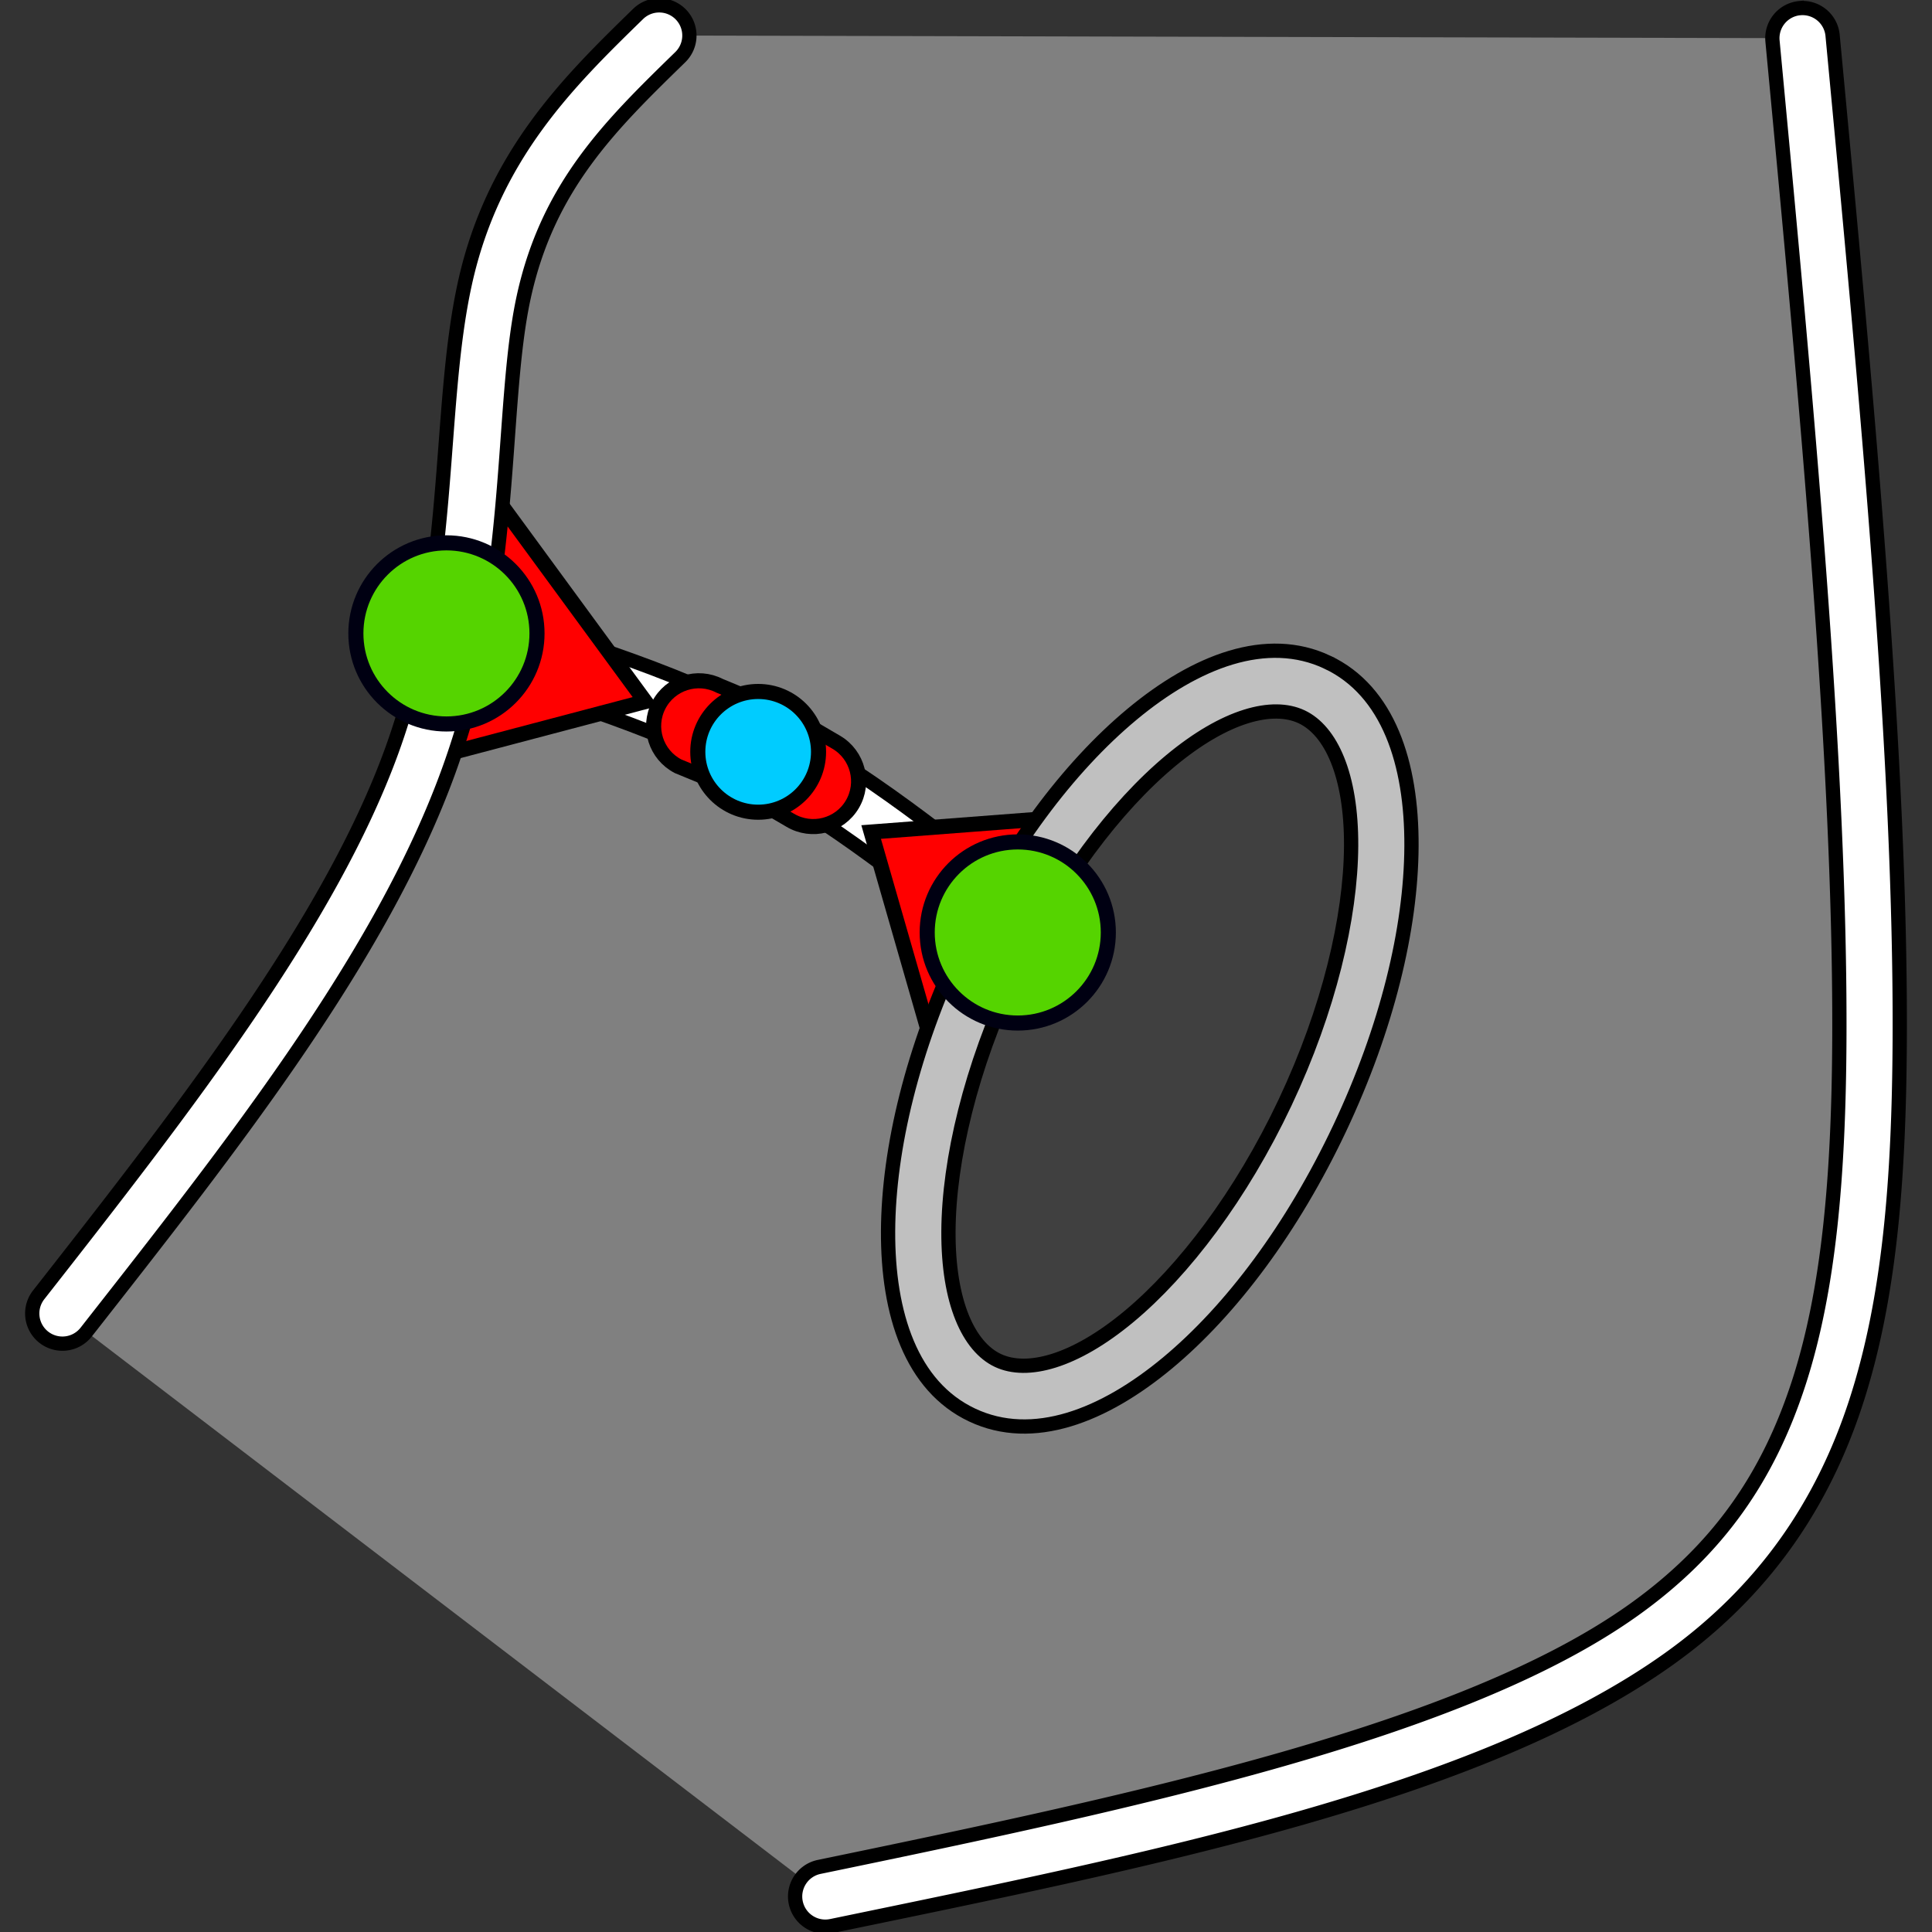 <?xml version="1.0" encoding="UTF-8" standalone="no"?>
<!-- Created with Inkscape (http://www.inkscape.org/) -->

<svg
   width="512"
   height="512"
   viewBox="0 0 135.467 135.467"
   version="1.1"
   id="svg12438"
   inkscape:version="1.1.2 (0a00cf5339, 2022-02-04, custom)"
   sodipodi:docname="Bridge.svg"
   xmlns:inkscape="http://www.inkscape.org/namespaces/inkscape"
   xmlns:sodipodi="http://sodipodi.sourceforge.net/DTD/sodipodi-0.dtd"
   xmlns="http://www.w3.org/2000/svg"
   xmlns:svg="http://www.w3.org/2000/svg">
  <rect x="0" y="0" width="135.467" height="135.467" fill="#333333" stroke="none"/>
  <sodipodi:namedview
     id="namedview12440"
     pagecolor="#ffffff"
     bordercolor="#666666"
     borderopacity="1.0"
     inkscape:pageshadow="2"
     inkscape:pageopacity="0.0"
     inkscape:pagecheckerboard="0"
     inkscape:document-units="px"
     showgrid="false"
     units="px"
     inkscape:snap-global="false"
     inkscape:snap-object-midpoints="true"
     inkscape:zoom="0.95395915"
     inkscape:cx="119.50197"
     inkscape:cy="148.3292"
     inkscape:window-width="1920"
     inkscape:window-height="1023"
     inkscape:window-x="0"
     inkscape:window-y="0"
     inkscape:window-maximized="1"
     inkscape:current-layer="layer1" />
  <defs
     id="defs12435">
    <inkscape:path-effect
       effect="bspline"
       id="path-effect13578"
       is_visible="true"
       lpeversion="1"
       weight="33.333"
       steps="2"
       helper_size="0"
       apply_no_weight="true"
       apply_with_weight="true"
       only_selected="false" />
    <inkscape:path-effect
       effect="bspline"
       id="path-effect13574"
       is_visible="true"
       lpeversion="1"
       weight="33.333"
       steps="2"
       helper_size="0"
       apply_no_weight="true"
       apply_with_weight="true"
       only_selected="false" />
    <inkscape:path-effect
       effect="bspline"
       id="path-effect13297"
       is_visible="true"
       lpeversion="1"
       weight="33.333"
       steps="2"
       helper_size="0"
       apply_no_weight="true"
       apply_with_weight="true"
       only_selected="false" />
    <inkscape:path-effect
       effect="bspline"
       id="path-effect13293"
       is_visible="true"
       lpeversion="1"
       weight="33.333"
       steps="2"
       helper_size="0"
       apply_no_weight="true"
       apply_with_weight="true"
       only_selected="false" />
    <inkscape:path-effect
       effect="bspline"
       id="path-effect12776"
       is_visible="true"
       lpeversion="1"
       weight="33.333"
       steps="2"
       helper_size="0"
       apply_no_weight="true"
       apply_with_weight="true"
       only_selected="false" />
    <inkscape:path-effect
       effect="bspline"
       id="path-effect12481"
       is_visible="true"
       lpeversion="1"
       weight="33.333"
       steps="2"
       helper_size="0"
       apply_no_weight="true"
       apply_with_weight="true"
       only_selected="false" />
    <inkscape:path-effect
       effect="bspline"
       id="path-effect12477"
       is_visible="true"
       lpeversion="1"
       weight="33.333"
       steps="2"
       helper_size="0"
       apply_no_weight="true"
       apply_with_weight="true"
       only_selected="false" />
  </defs>
  <g
     inkscape:label="Layer 1"
     inkscape:groupmode="layer"
     id="layer1">
    <path
       style="fill:#808080;stroke:none;stroke-width:0.265px;stroke-linecap:butt;stroke-linejoin:miter;stroke-opacity:1;fill-opacity:1"
       d="m 46.223,2.491 80.167,0.187 4.915,77.694 -6.668,27.379 -20.239,14.107 L 57.867,132.975 4.377,92.096 29.705,56.968 37.113,11.311 Z"
       id="path12811" />
    <path
       style="color:#000000;fill:#ffffff;stroke-linecap:round;-inkscape-stroke:none;fill-opacity:1;stroke:#000000;stroke-opacity:1"
       d="m 126.191,0.57 a 2.117,2.117 0 0 0 -1.908,2.307 c 2.398,25.434 4.786,50.842 4.688,70.033 -0.049,9.595 -0.735,17.567 -2.859,24.092 -2.125,6.525 -5.605,11.632 -11.568,15.885 -11.928,8.506 -34.463,13.333 -57.105,18.016 a 2.117,2.117 0 0 0 -1.643,2.502 2.117,2.117 0 0 0 2.5,1.645 c 22.643,-4.683 45.394,-9.222 58.705,-18.715 6.656,-4.746 10.784,-10.795 13.137,-18.021 2.353,-7.226 3.016,-15.601 3.066,-25.381 0.1,-19.559 -2.309,-45.017 -4.707,-70.451 a 2.117,2.117 0 0 0 -2.305,-1.91 z"
       id="path12479" />
    <path
       style="color:#000000;fill:#ffffff;-inkscape-stroke:none;fill-opacity:1;stroke:#000000;stroke-opacity:1"
       d="m 31.902,42.383 -1.199,4.061 c 7.41,2.19 14.687,4.354 21.115,7.719 6.428,3.365 12.271,8.067 18.215,12.867 l 2.66,-3.293 C 66.75,58.936 60.706,54.037 53.781,50.412 46.856,46.787 39.312,44.572 31.902,42.383 Z"
       id="path13572" />
    <path
       style="fill:#ff0000;stroke:#000000;stroke-width:1.058;stroke-linecap:butt;stroke-linejoin:miter;stroke-opacity:1;stroke-miterlimit:4;stroke-dasharray:none"
       d="M 28.994,53.48 45.246,49.193 33.883,33.686"
       id="path13861" />
    <path
       style="color:#000000;fill:#ffffff;stroke-linecap:round;-inkscape-stroke:none;fill-opacity:1;stroke:#000000;stroke-opacity:1"
       d="M 44.744,0.977 C 39.879,5.719 34.555,10.923 32.59,19.9 c -1.965,8.977 -0.745,20.636 -5.1,32.682 -4.354,12.045 -14.498,25.093 -24.779,38.209 a 2.117,2.117 0 0 0 0.359,2.971 2.117,2.117 0 0 0 2.973,-0.359 C 16.324,80.287 26.742,67.102 31.471,54.021 36.199,40.941 35.024,28.582 36.727,20.807 38.429,13.031 42.834,8.751 47.699,4.008 a 2.117,2.117 0 0 0 0.039,-2.994 2.117,2.117 0 0 0 -2.994,-0.037 z"
       id="path12475" />
    <circle
       style="fill:#55d400;fill-opacity:1;stroke:#000012;stroke-width:1.058;stroke-linecap:round;stroke-miterlimit:4;stroke-dasharray:none;stroke-opacity:1"
       id="path6160"
       cx="31.303"
       cy="44.413"
       r="6.35" />
    <path
       style="fill:#ff0000;stroke:#000000;stroke-width:1.058;stroke-linecap:butt;stroke-linejoin:miter;stroke-miterlimit:4;stroke-dasharray:none;stroke-opacity:1"
       d="M 65.818,74.818 61.082,58.34 74.858,57.288"
       id="path13896"
       sodipodi:nodetypes="ccc" />
    <g
       id="path13113"
       transform="rotate(25.272)">
      <path
         style="color:#000000;fill:#404040;stroke-width:4.233;stroke-linecap:round;-inkscape-stroke:none"
         d="M 116.603,31.438 A 12.608,27.069 0 0 1 103.995,58.507 12.608,27.069 0 0 1 91.387,31.438 12.608,27.069 0 0 1 103.995,4.37 12.608,27.069 0 0 1 116.603,31.438 Z"
         id="path852" />
      <path
         style="color:#000000;fill:#c0c0c0;stroke-linecap:round;-inkscape-stroke:none;fill-opacity:1;stroke:#000000;stroke-opacity:1"
         d="m 103.994,2.254 c -4.71,0 -8.378,3.878 -10.834,9.15 -2.456,5.272 -3.891,12.292 -3.891,20.033 0,7.741 1.435,14.763 3.891,20.035 2.456,5.272 6.124,9.15 10.834,9.15 4.71,0 8.378,-3.878 10.834,-9.15 2.456,-5.272 3.891,-12.294 3.891,-20.035 0,-7.741 -1.435,-14.761 -3.891,-20.033 -2.456,-5.272 -6.124,-9.15 -10.834,-9.15 z m 0,4.232 c 2.254,0 4.89,2.18 6.998,6.705 2.108,4.525 3.494,11.038 3.494,18.246 0,7.208 -1.387,13.723 -3.494,18.248 -2.108,4.525 -4.744,6.705 -6.998,6.705 -2.254,0 -4.889,-2.18 -6.996,-6.705 -2.108,-4.525 -3.494,-11.04 -3.494,-18.248 0,-7.208 1.387,-13.721 3.494,-18.246 2.108,-4.525 4.743,-6.705 6.996,-6.705 z"
         id="path854" />
    </g>
    <circle
       style="fill:#55d400;fill-opacity:1;stroke:#000012;stroke-width:1.058;stroke-linecap:round;stroke-miterlimit:4;stroke-dasharray:none;stroke-opacity:1"
       id="path6160-2"
       cx="71.363"
       cy="65.383"
       r="6.35" />
    <path
       style="color:#000000;fill:#ff0000;fill-opacity:1;stroke:#000000;stroke-width:1.058;stroke-linecap:round;stroke-miterlimit:4;stroke-dasharray:none;stroke-opacity:1"
       d="m 50.464,48.089 c -1.558,-0.806 -3.474,-0.195 -4.279,1.363 -0.804,1.558 -0.194,3.472 1.363,4.277 l 4.69,1.93 3.173,1.856 c 1.509,0.893 3.457,0.394 4.35,-1.115 0.893,-1.509 0.394,-3.457 -1.115,-4.35 l -3.331,-1.948 z"
       id="path14399"
       sodipodi:nodetypes="ccccccccc" />
    <circle
       style="fill:#00ccff;fill-opacity:1;stroke:#000000;stroke-width:1.058;stroke-miterlimit:4;stroke-dasharray:none;stroke-opacity:1"
       id="path2604-5"
       cx="53.161"
       cy="52.717"
       r="4.233" />
  </g>
</svg>
